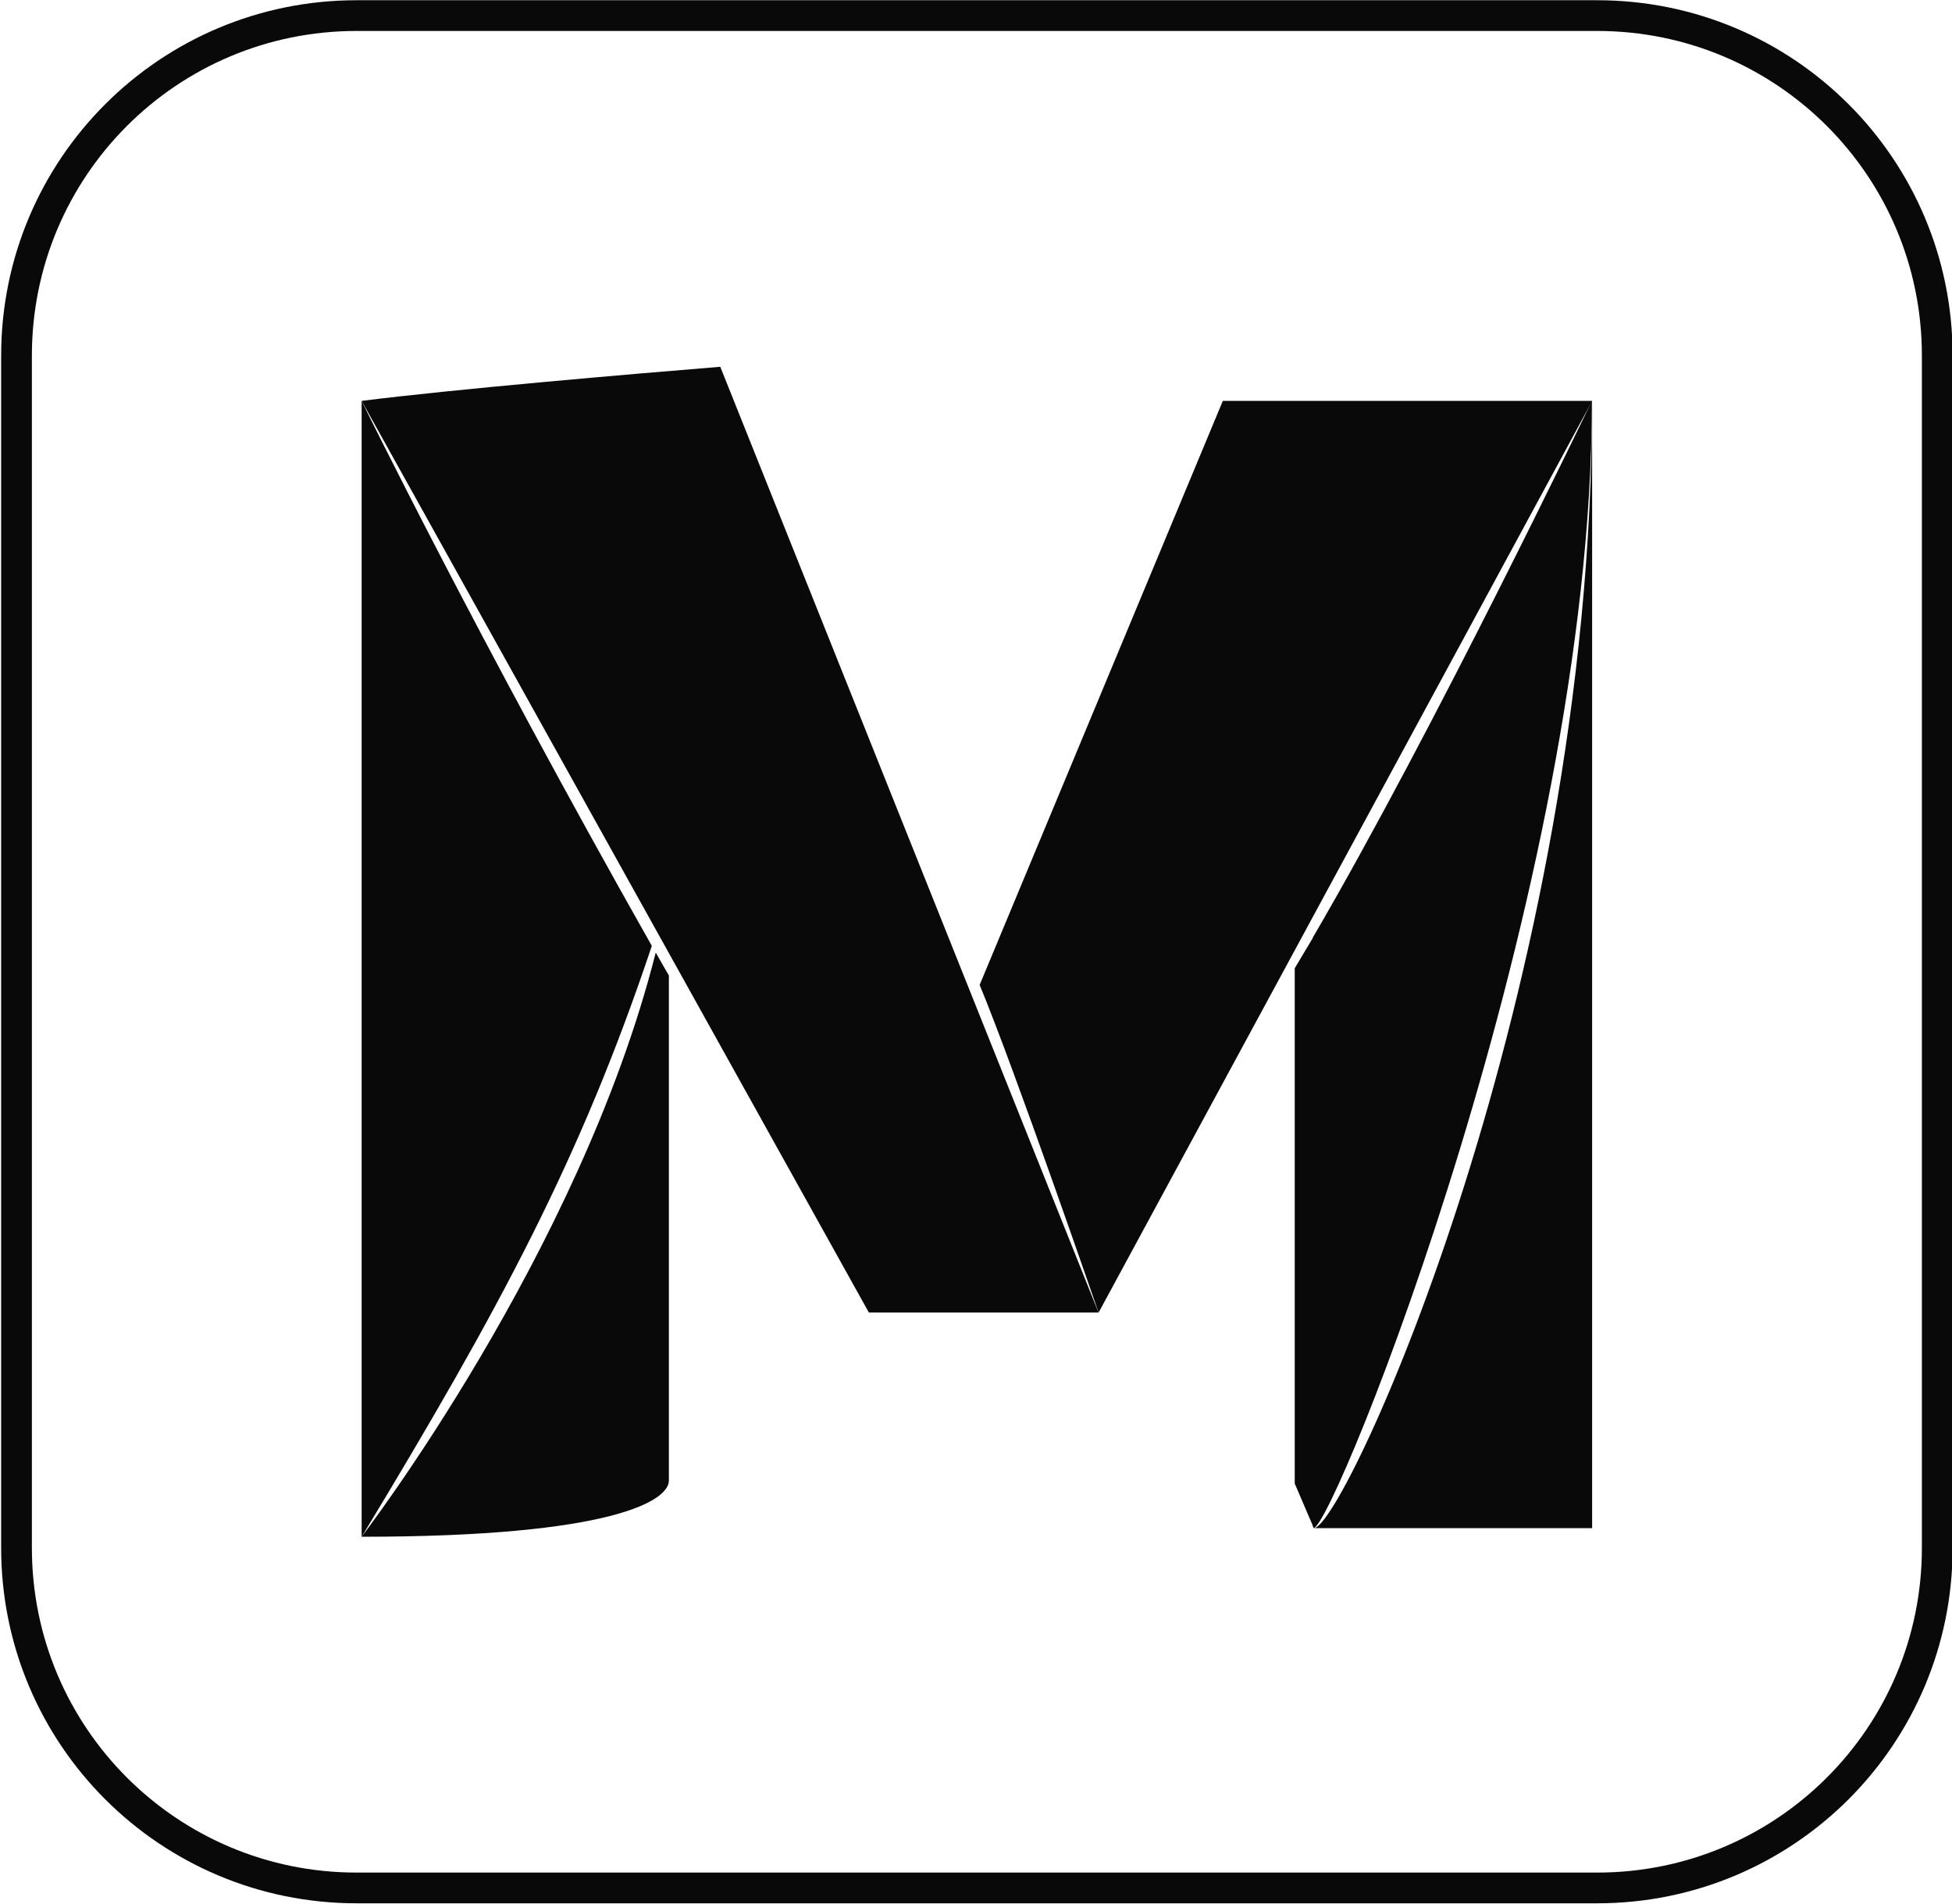 <?xml version="1.0" encoding="utf-8"?>
<!-- Generator: Adobe Illustrator 28.0.0, SVG Export Plug-In . SVG Version: 6.00 Build 0)  -->
<svg version="1.1" id="Ebene_1" xmlns="http://www.w3.org/2000/svg" xmlns:xlink="http://www.w3.org/1999/xlink" x="0px" y="0px"
	 viewBox="0 0 2540.7 2478.4" style="enable-background:new 0 0 2540.7 2478.4;" xml:space="preserve">
<style type="text/css">
	.st0{fill:#090909;}
	.st1{fill:none;stroke:#090909;stroke-width:40;stroke-miterlimit:10;}
</style>
<g>
	<path class="st0" d="M1591.6,521.9h480.8l-642.5,1186.9c0,0-108.3-314.4-154.8-426.6"/>
	<g>
		<path class="st0" d="M1710.1,1989.4h362.2V521.9C2072,1288.8,1749.7,1989.4,1710.1,1989.4z"/>
	</g>
	<path class="st0" d="M1429.8,1708.7h-298.9L470.7,521.9c117.1-14.9,350.9-35,466.8-44.4L1429.8,1708.7z"/>
	<path class="st0" d="M853.5,1240.1c-99.1,391.7-383.2,760.8-382.8,760.5c329,0,399.9-47.7,399.9-73c0-14,0-451,0-657.7
		C864.8,1260.2,859.3,1250.1,853.5,1240.1z"/>
	<path class="st0" d="M470.7,521.9v1478.8c180-297.4,284.9-492,377.7-769.3C619.7,826.9,470.7,521.9,470.7,521.9z"/>
	<polyline class="st0" points="1685.2,1931.3 1710.1,1989.4 1710.1,1218.8 1685.2,1260.5 	"/>
	<path class="st0" d="M1708.9,1220.3v766.6l0.9,2.4c25.8,0,362.2-829.6,362.2-1467.5C2072,521.9,1866.8,950,1708.9,1220.3z"/>
</g>
<path class="st1" d="M464.2,20.3h1614.6c244.8,0,442.7,197.9,442.7,442.7v1552.1c0,244.8-197.9,442.7-442.7,442.7H464.2
	c-244.8,0-442.7-197.9-442.7-442.7V463C21.5,218.2,219.4,20.3,464.2,20.3z"/>
</svg>
